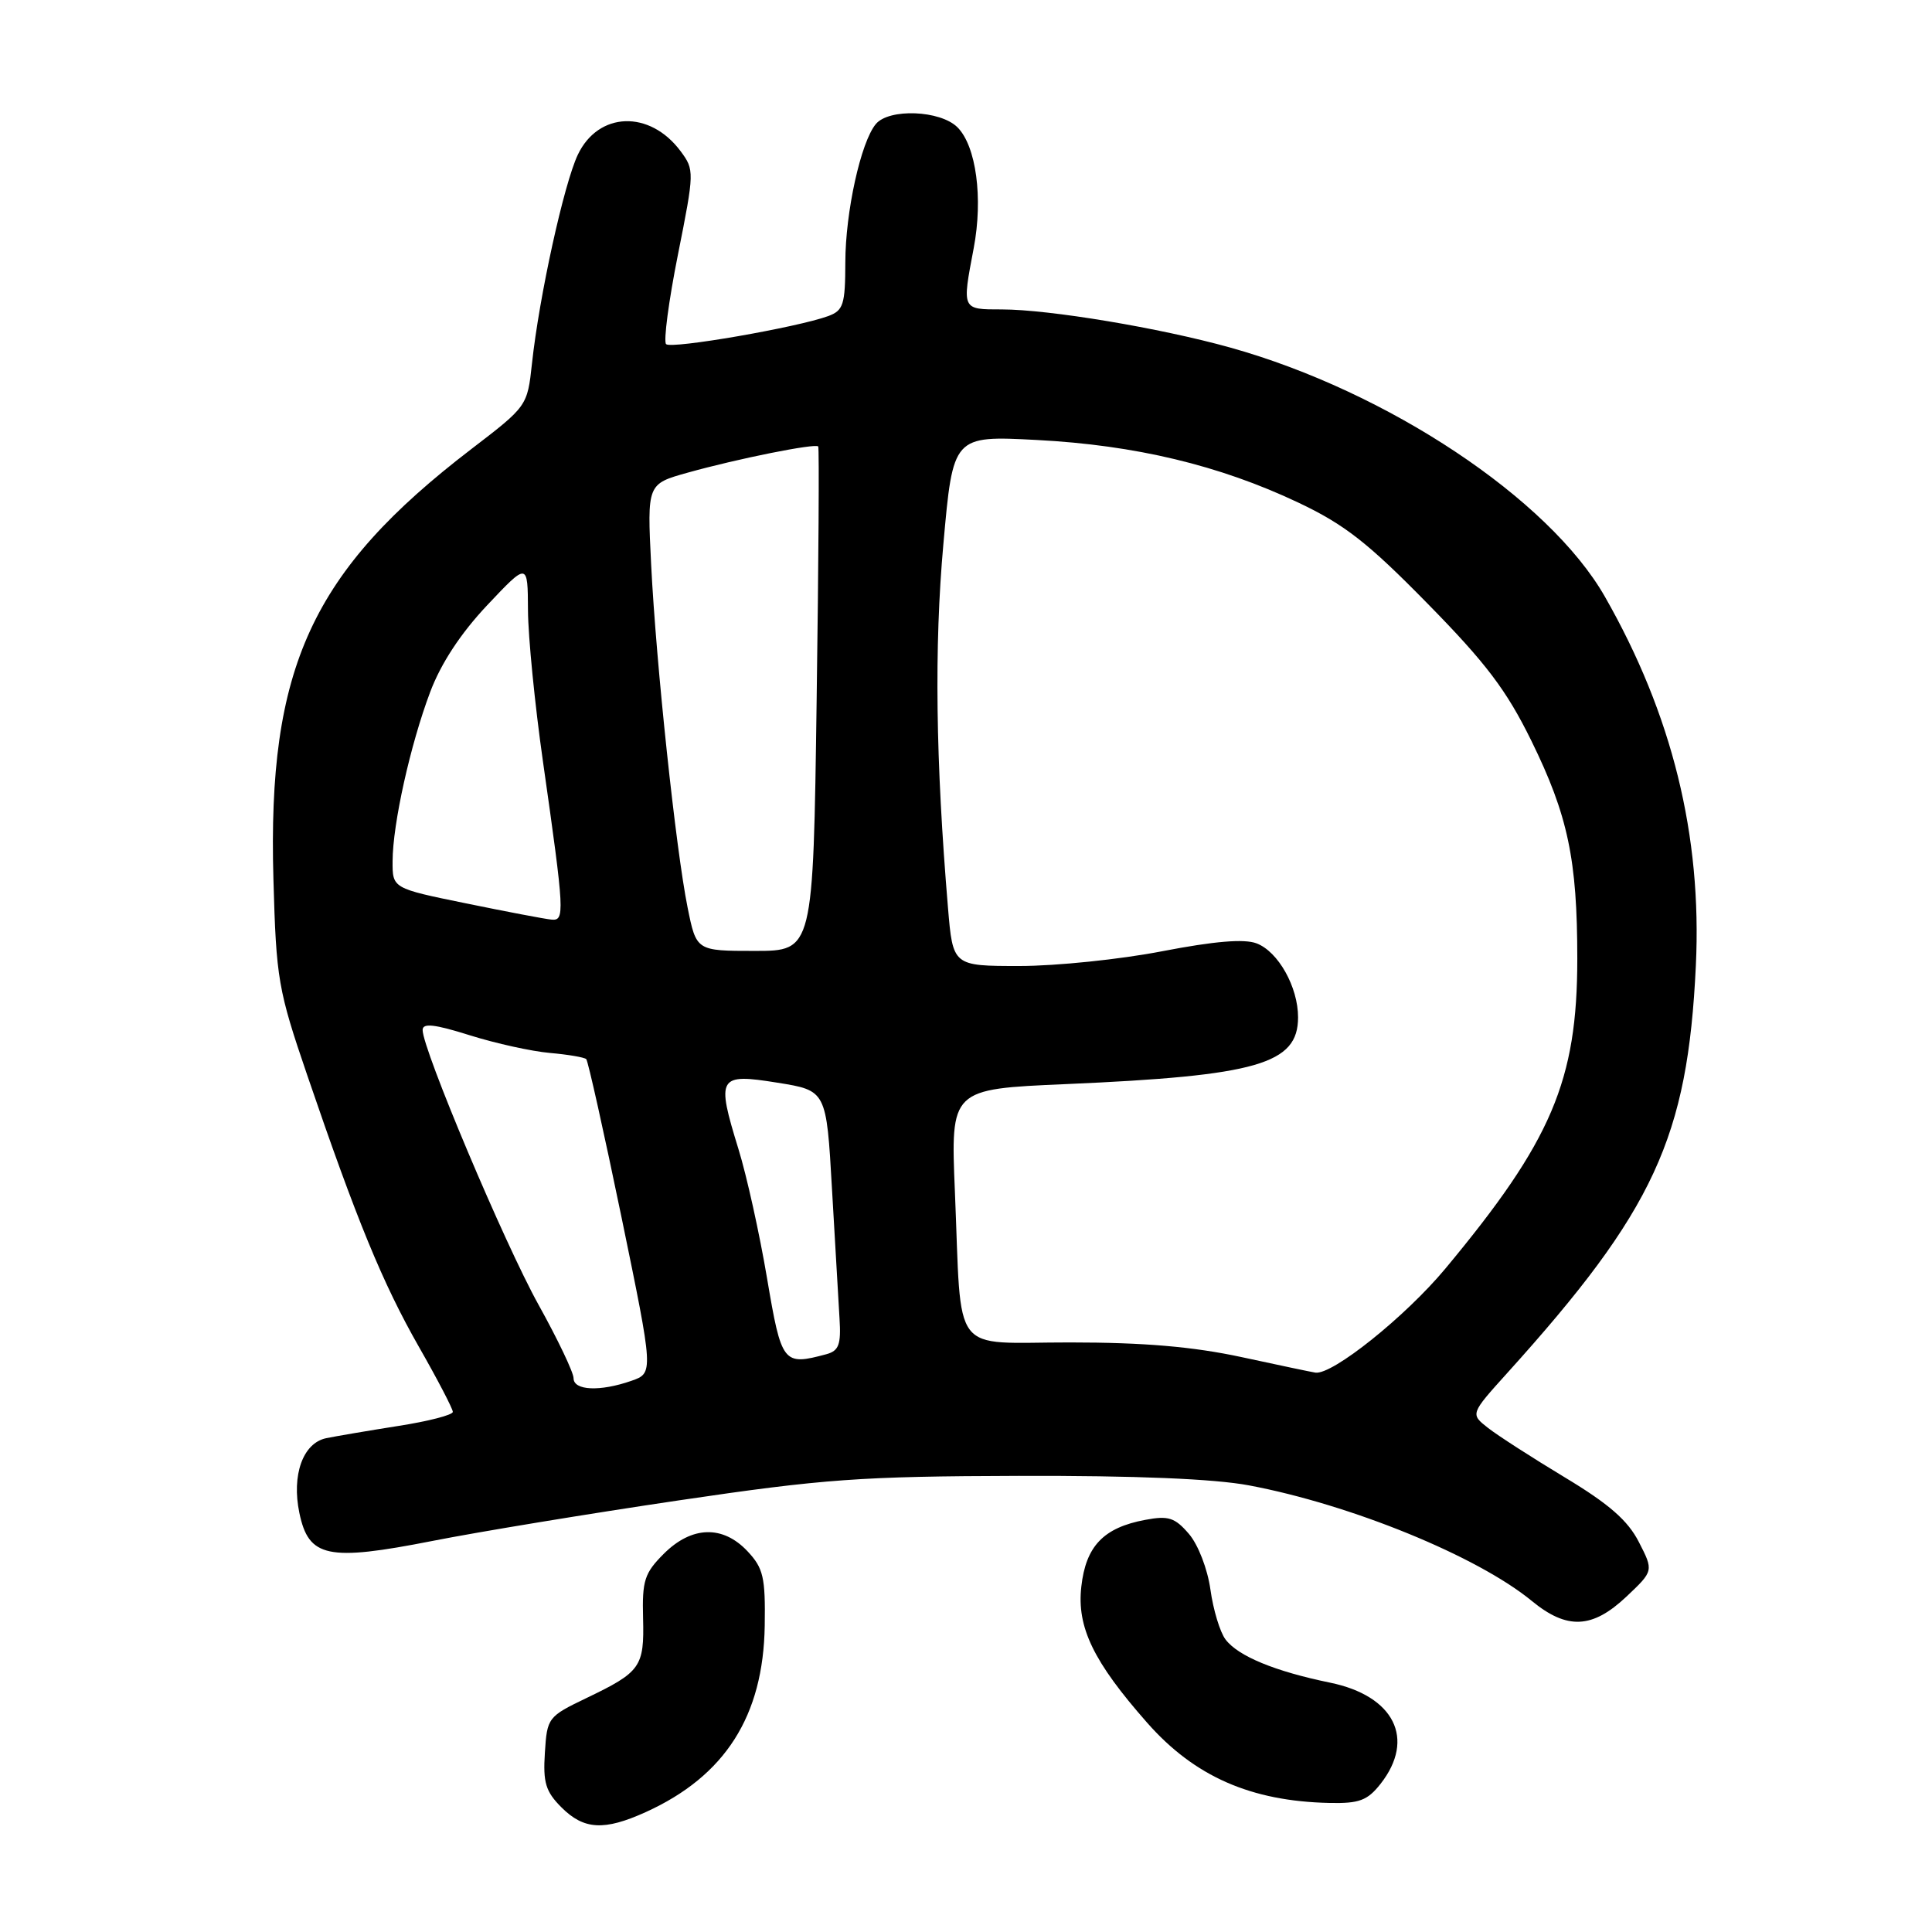 <?xml version="1.0" encoding="UTF-8" standalone="no"?>
<!DOCTYPE svg PUBLIC "-//W3C//DTD SVG 1.1//EN" "http://www.w3.org/Graphics/SVG/1.1/DTD/svg11.dtd" >
<svg xmlns="http://www.w3.org/2000/svg" xmlns:xlink="http://www.w3.org/1999/xlink" version="1.1" viewBox="0 0 256 256">
 <g >
 <path fill="currentColor"
d=" M 85.57 240.11 C 96.08 235.34 101.15 227.39 101.33 215.41 C 101.43 208.99 101.15 207.79 99.05 205.55 C 95.77 202.06 91.65 202.19 87.95 205.89 C 85.39 208.45 85.08 209.44 85.21 214.42 C 85.38 220.88 84.90 221.55 77.71 225.00 C 72.61 227.45 72.49 227.60 72.20 232.24 C 71.94 236.20 72.30 237.39 74.40 239.49 C 77.37 242.46 80.06 242.61 85.57 240.11 Z  M 182.93 236.37 C 187.60 230.42 184.75 224.71 176.24 222.96 C 168.94 221.46 164.06 219.45 162.39 217.24 C 161.66 216.28 160.76 213.31 160.39 210.64 C 160.01 207.90 158.76 204.67 157.53 203.24 C 155.67 201.08 154.82 200.81 151.75 201.39 C 146.22 202.42 143.88 204.87 143.28 210.24 C 142.67 215.62 144.88 220.19 152.02 228.29 C 158.28 235.39 165.75 238.68 176.18 238.90 C 180.10 238.98 181.19 238.58 182.93 236.37 Z  M 215.49 211.58 C 219.12 208.15 219.12 208.15 217.16 204.33 C 215.71 201.48 213.21 199.29 207.36 195.77 C 203.03 193.16 198.45 190.21 197.16 189.20 C 194.82 187.36 194.82 187.36 199.72 181.93 C 219.17 160.39 223.63 150.74 224.71 127.94 C 225.53 110.71 221.57 94.67 212.65 79.05 C 205.25 66.09 183.85 51.87 163.00 46.05 C 153.68 43.45 139.05 41.01 132.75 41.00 C 127.42 41.00 127.46 41.09 129.02 32.89 C 130.28 26.26 129.35 19.35 126.87 16.87 C 124.60 14.60 117.79 14.34 116.05 16.44 C 114.06 18.83 112.02 28.10 112.01 34.77 C 112.00 40.36 111.75 41.14 109.75 41.88 C 105.67 43.38 88.94 46.28 88.26 45.60 C 87.90 45.23 88.60 39.90 89.83 33.74 C 92.02 22.76 92.02 22.51 90.18 20.03 C 86.09 14.54 79.28 14.78 76.56 20.51 C 74.72 24.39 71.45 39.26 70.49 48.16 C 69.88 53.80 69.86 53.83 62.47 59.49 C 41.28 75.72 35.43 88.42 36.23 116.50 C 36.60 129.76 36.84 131.14 40.72 142.50 C 47.27 161.68 50.70 170.03 55.50 178.45 C 57.98 182.79 60.00 186.67 60.00 187.08 C 60.00 187.49 56.74 188.33 52.75 188.95 C 48.76 189.58 44.47 190.31 43.21 190.57 C 40.14 191.22 38.62 195.45 39.67 200.48 C 40.90 206.38 43.41 206.91 57.26 204.19 C 63.44 202.97 78.17 200.55 90.00 198.80 C 109.22 195.96 113.99 195.62 135.00 195.56 C 150.48 195.52 160.89 195.95 165.50 196.82 C 179.01 199.36 195.77 206.21 202.98 212.14 C 207.64 215.97 210.99 215.82 215.49 211.58 Z  M 76.00 182.62 C 76.00 181.86 73.91 177.48 71.35 172.87 C 66.85 164.77 56.00 139.05 56.00 136.48 C 56.00 135.53 57.58 135.71 62.25 137.18 C 65.69 138.26 70.46 139.31 72.86 139.52 C 75.26 139.73 77.43 140.10 77.68 140.34 C 77.92 140.59 80.03 150.05 82.37 161.37 C 86.61 181.94 86.61 181.94 83.65 182.97 C 79.50 184.42 76.00 184.26 76.00 182.62 Z  M 164.50 179.82 C 158.07 178.44 151.59 177.88 141.78 177.88 C 125.79 177.87 127.46 180.06 126.53 157.91 C 125.96 144.31 125.96 144.31 141.23 143.65 C 166.60 142.55 172.00 140.99 172.00 134.80 C 172.00 130.78 169.37 126.09 166.50 125.00 C 164.86 124.38 160.92 124.71 154.02 126.04 C 148.47 127.12 139.95 128.00 135.10 128.00 C 126.26 128.00 126.26 128.00 125.61 120.25 C 123.98 100.76 123.78 85.75 125.00 72.12 C 126.28 57.72 126.28 57.72 137.39 58.30 C 150.43 58.98 161.58 61.65 172.00 66.58 C 178.14 69.48 181.26 71.92 189.15 79.97 C 196.91 87.87 199.61 91.44 202.91 98.15 C 207.76 108.03 209.00 113.89 209.00 127.03 C 209.00 143.21 205.60 151.18 191.50 168.12 C 186.21 174.47 176.54 182.21 174.30 181.88 C 173.86 181.82 169.45 180.89 164.50 179.82 Z  M 101.63 169.33 C 100.64 163.46 98.94 155.78 97.85 152.26 C 94.89 142.65 95.15 142.20 103.00 143.46 C 109.50 144.50 109.50 144.50 110.24 157.50 C 110.65 164.65 111.10 172.39 111.24 174.70 C 111.46 178.17 111.15 178.99 109.50 179.44 C 103.76 180.98 103.56 180.72 101.63 169.33 Z  M 91.11 120.25 C 89.55 112.52 86.94 87.99 86.28 74.81 C 85.75 64.13 85.75 64.13 91.12 62.63 C 97.77 60.77 108.07 58.71 108.42 59.16 C 108.56 59.35 108.47 74.46 108.21 92.75 C 107.75 126.00 107.75 126.00 100.01 126.00 C 92.27 126.00 92.27 126.00 91.11 120.25 Z  M 61.75 119.70 C 52.00 117.71 52.00 117.71 52.02 114.10 C 52.04 109.16 54.37 98.68 57.00 91.70 C 58.43 87.90 61.04 83.93 64.55 80.20 C 69.93 74.50 69.93 74.50 69.96 80.87 C 69.98 84.37 70.87 93.37 71.94 100.87 C 74.82 121.10 74.86 122.03 73.05 121.85 C 72.20 121.77 67.11 120.80 61.75 119.70 Z "/>
</g>
</svg>